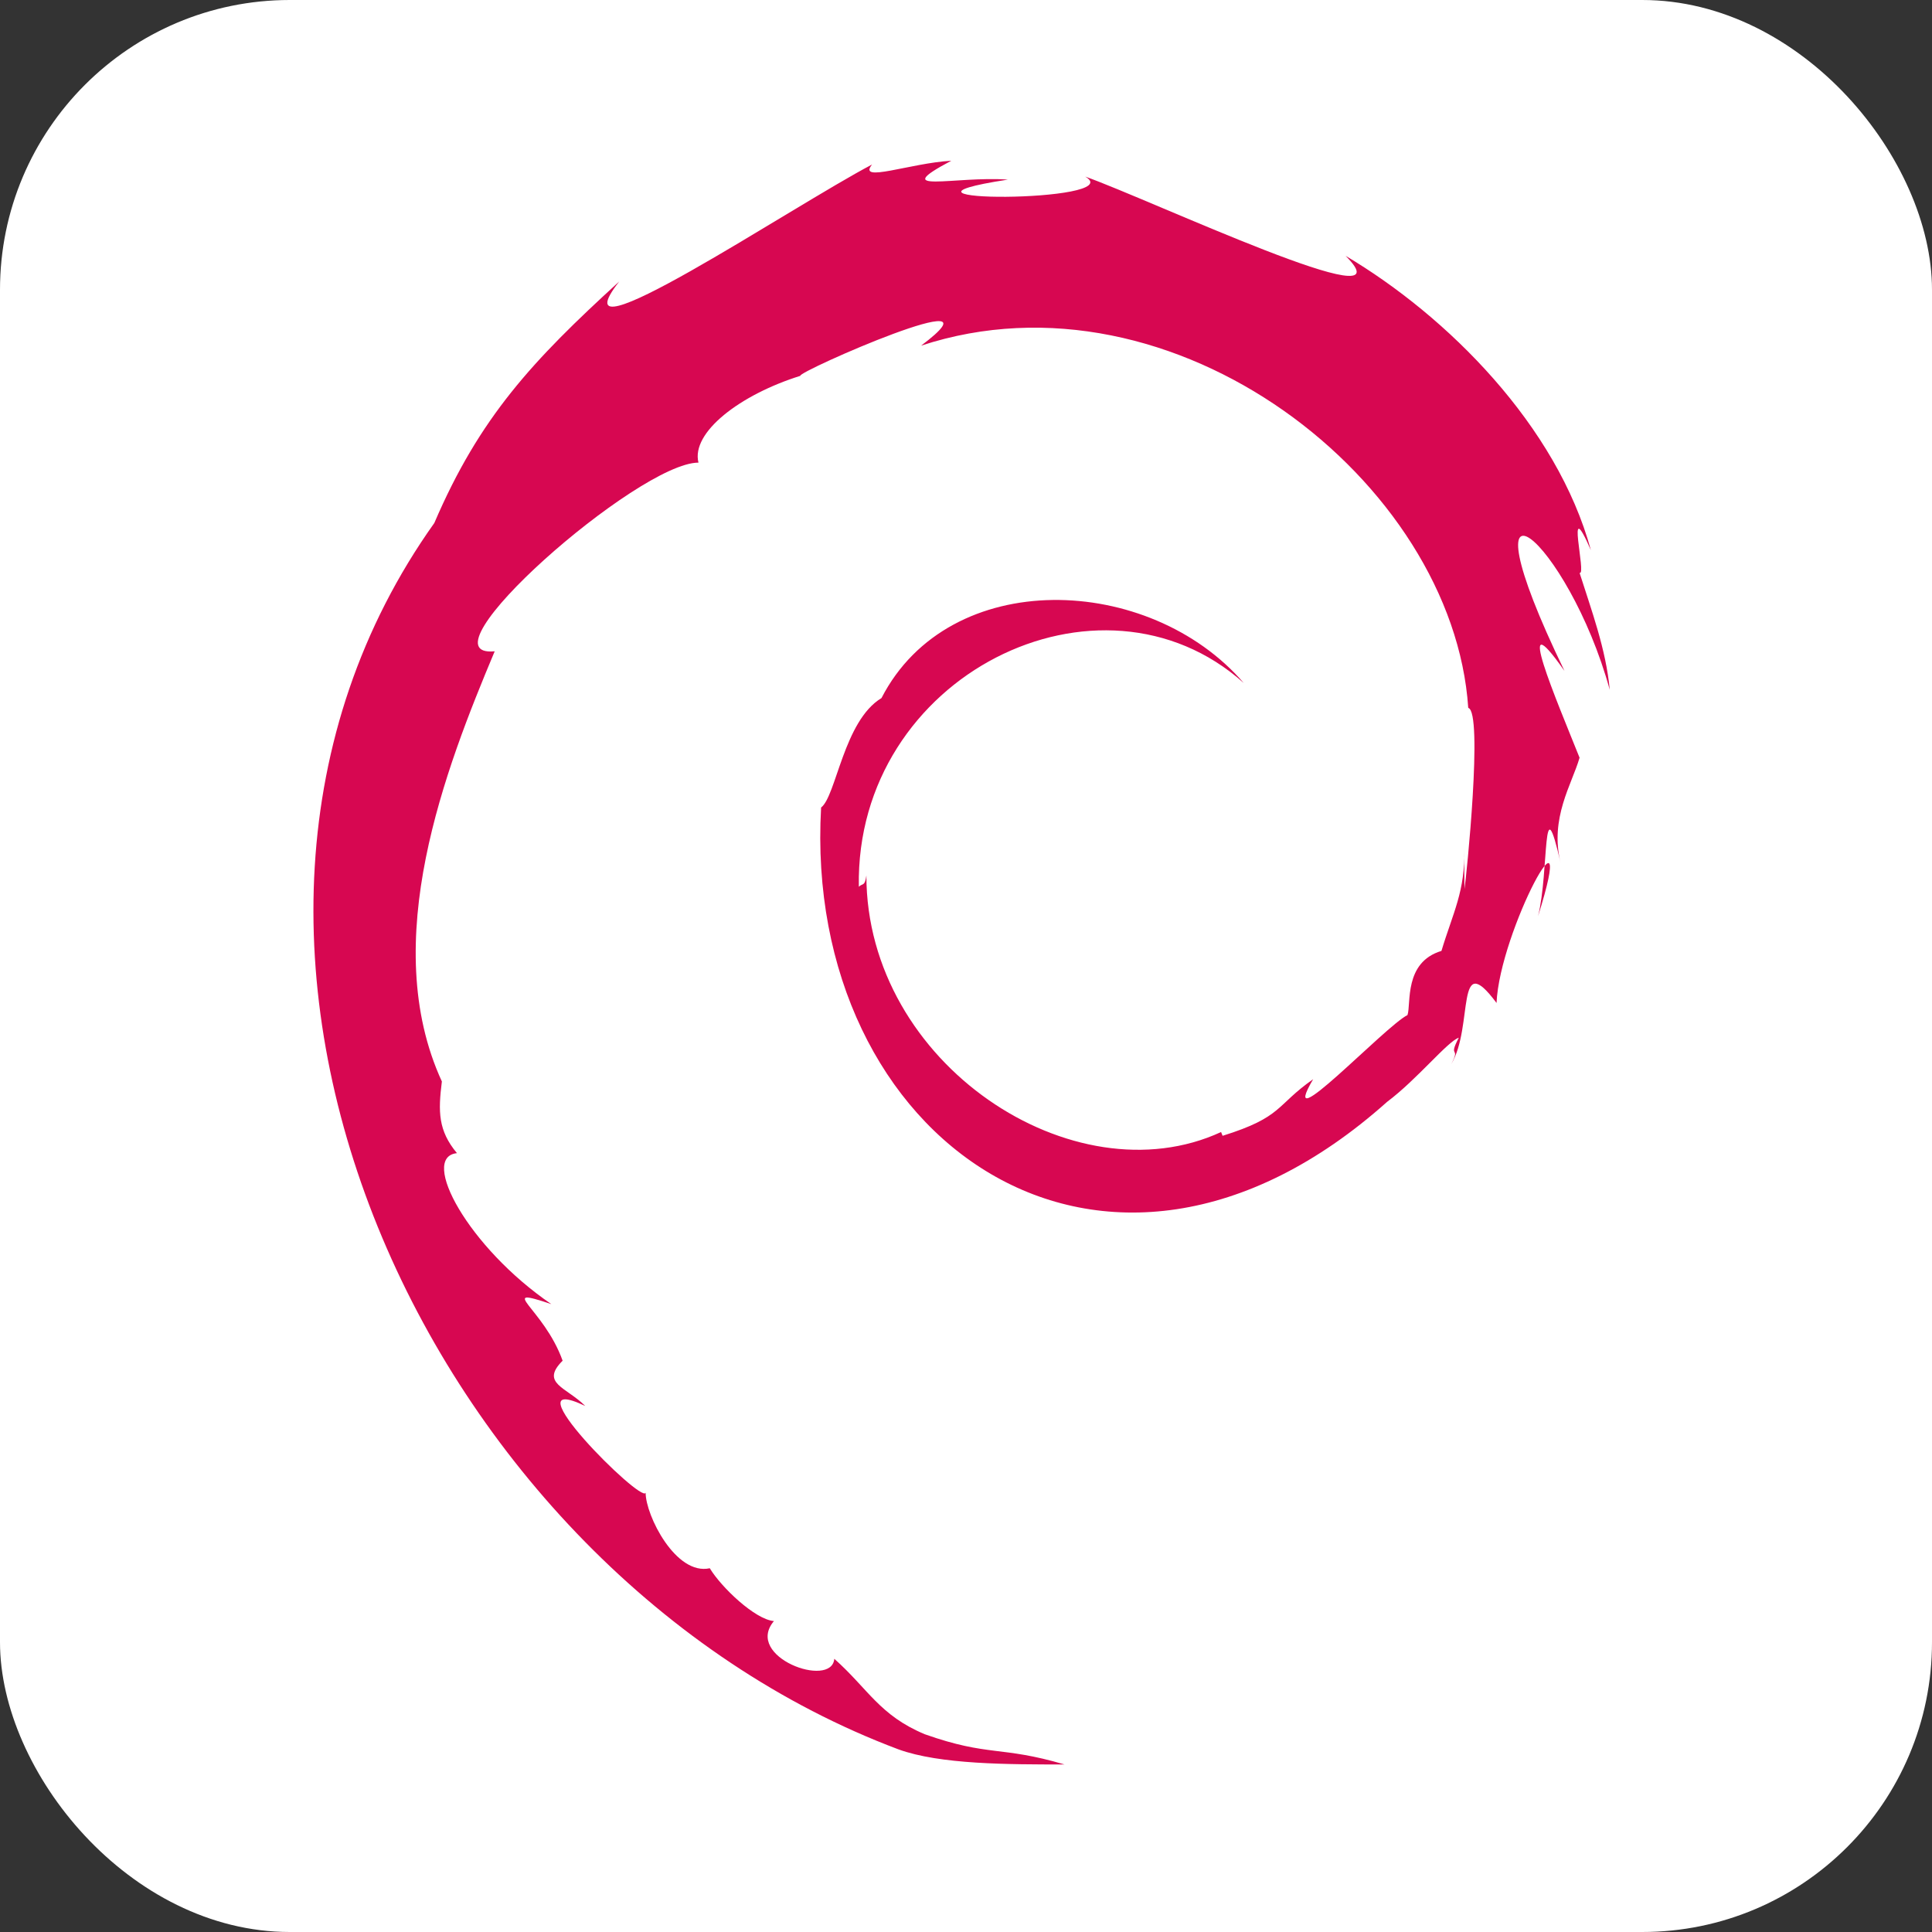 <svg xmlns="http://www.w3.org/2000/svg" aria-label="Debian" role="img" viewBox="0 0 512 512" fill="#000000"><rect x="0" y="0" width="512" height="512" fill="#333333" stroke="none"/><g id="SVGRepo_bgCarrier" stroke-width="0"></g><g id="SVGRepo_tracerCarrier" stroke-linecap="round" stroke-linejoin="round"></g><g id="SVGRepo_iconCarrier"><rect width="512" height="512" rx="15%" fill="#ffffff"></rect><path d="M388 225c.4 11-3 17-6 27-10 3-8 14-9 17-6 3-35 34-25 17-10 7-8 10-24 15l-.4-1c-39 18-94-18-94-68-.4 3-1 2-2 3-1-56 64-88 102-54-25-29-78-31-96 4-10 6-12 26-16 29-5 88 75 145 150 78 8-6 16-16 19-17-3 5.7.6 2-2 7 6-10 1-31 12-16.2.8-19 22-58 11-23 3-12 1-36 6-14-3-12 3-21 5-28-6-15-18-43-4-23-29-60 1-35 12 5-1-10.81-4.9-21.2-8-31 2 1-4-22 3-6-9-33-38-62-65-78 18 18-52-15-69-21 12 7-61 7-20.5.8-14-1-32 4-15-5-10.8.6-25 6-21 1-21 11-85 54-67 31-23 21-37 36-49 64-79 111-2 278 123 325 11 4 29 4 44 4-17-5-20-2-37-8-12-5-15-12-24-20-.7 8-24-.5-16-10-5-.4-14-9-17-14-9 2-17-14-17-20-1 3-37-33-16-23-5-5-12-6-6-12-5-14-18-20-3-15-22-15-35-39-25-40-5-6-5-11-4-19-17-37 1-83 14-114-21 2 38-50 54-50-2-8 11-18 27-23-1-1 56-26 32-8 67-22 141 36 145 96 4 1-.5 45-1 48" fill="#d70751"></path></g></svg>
